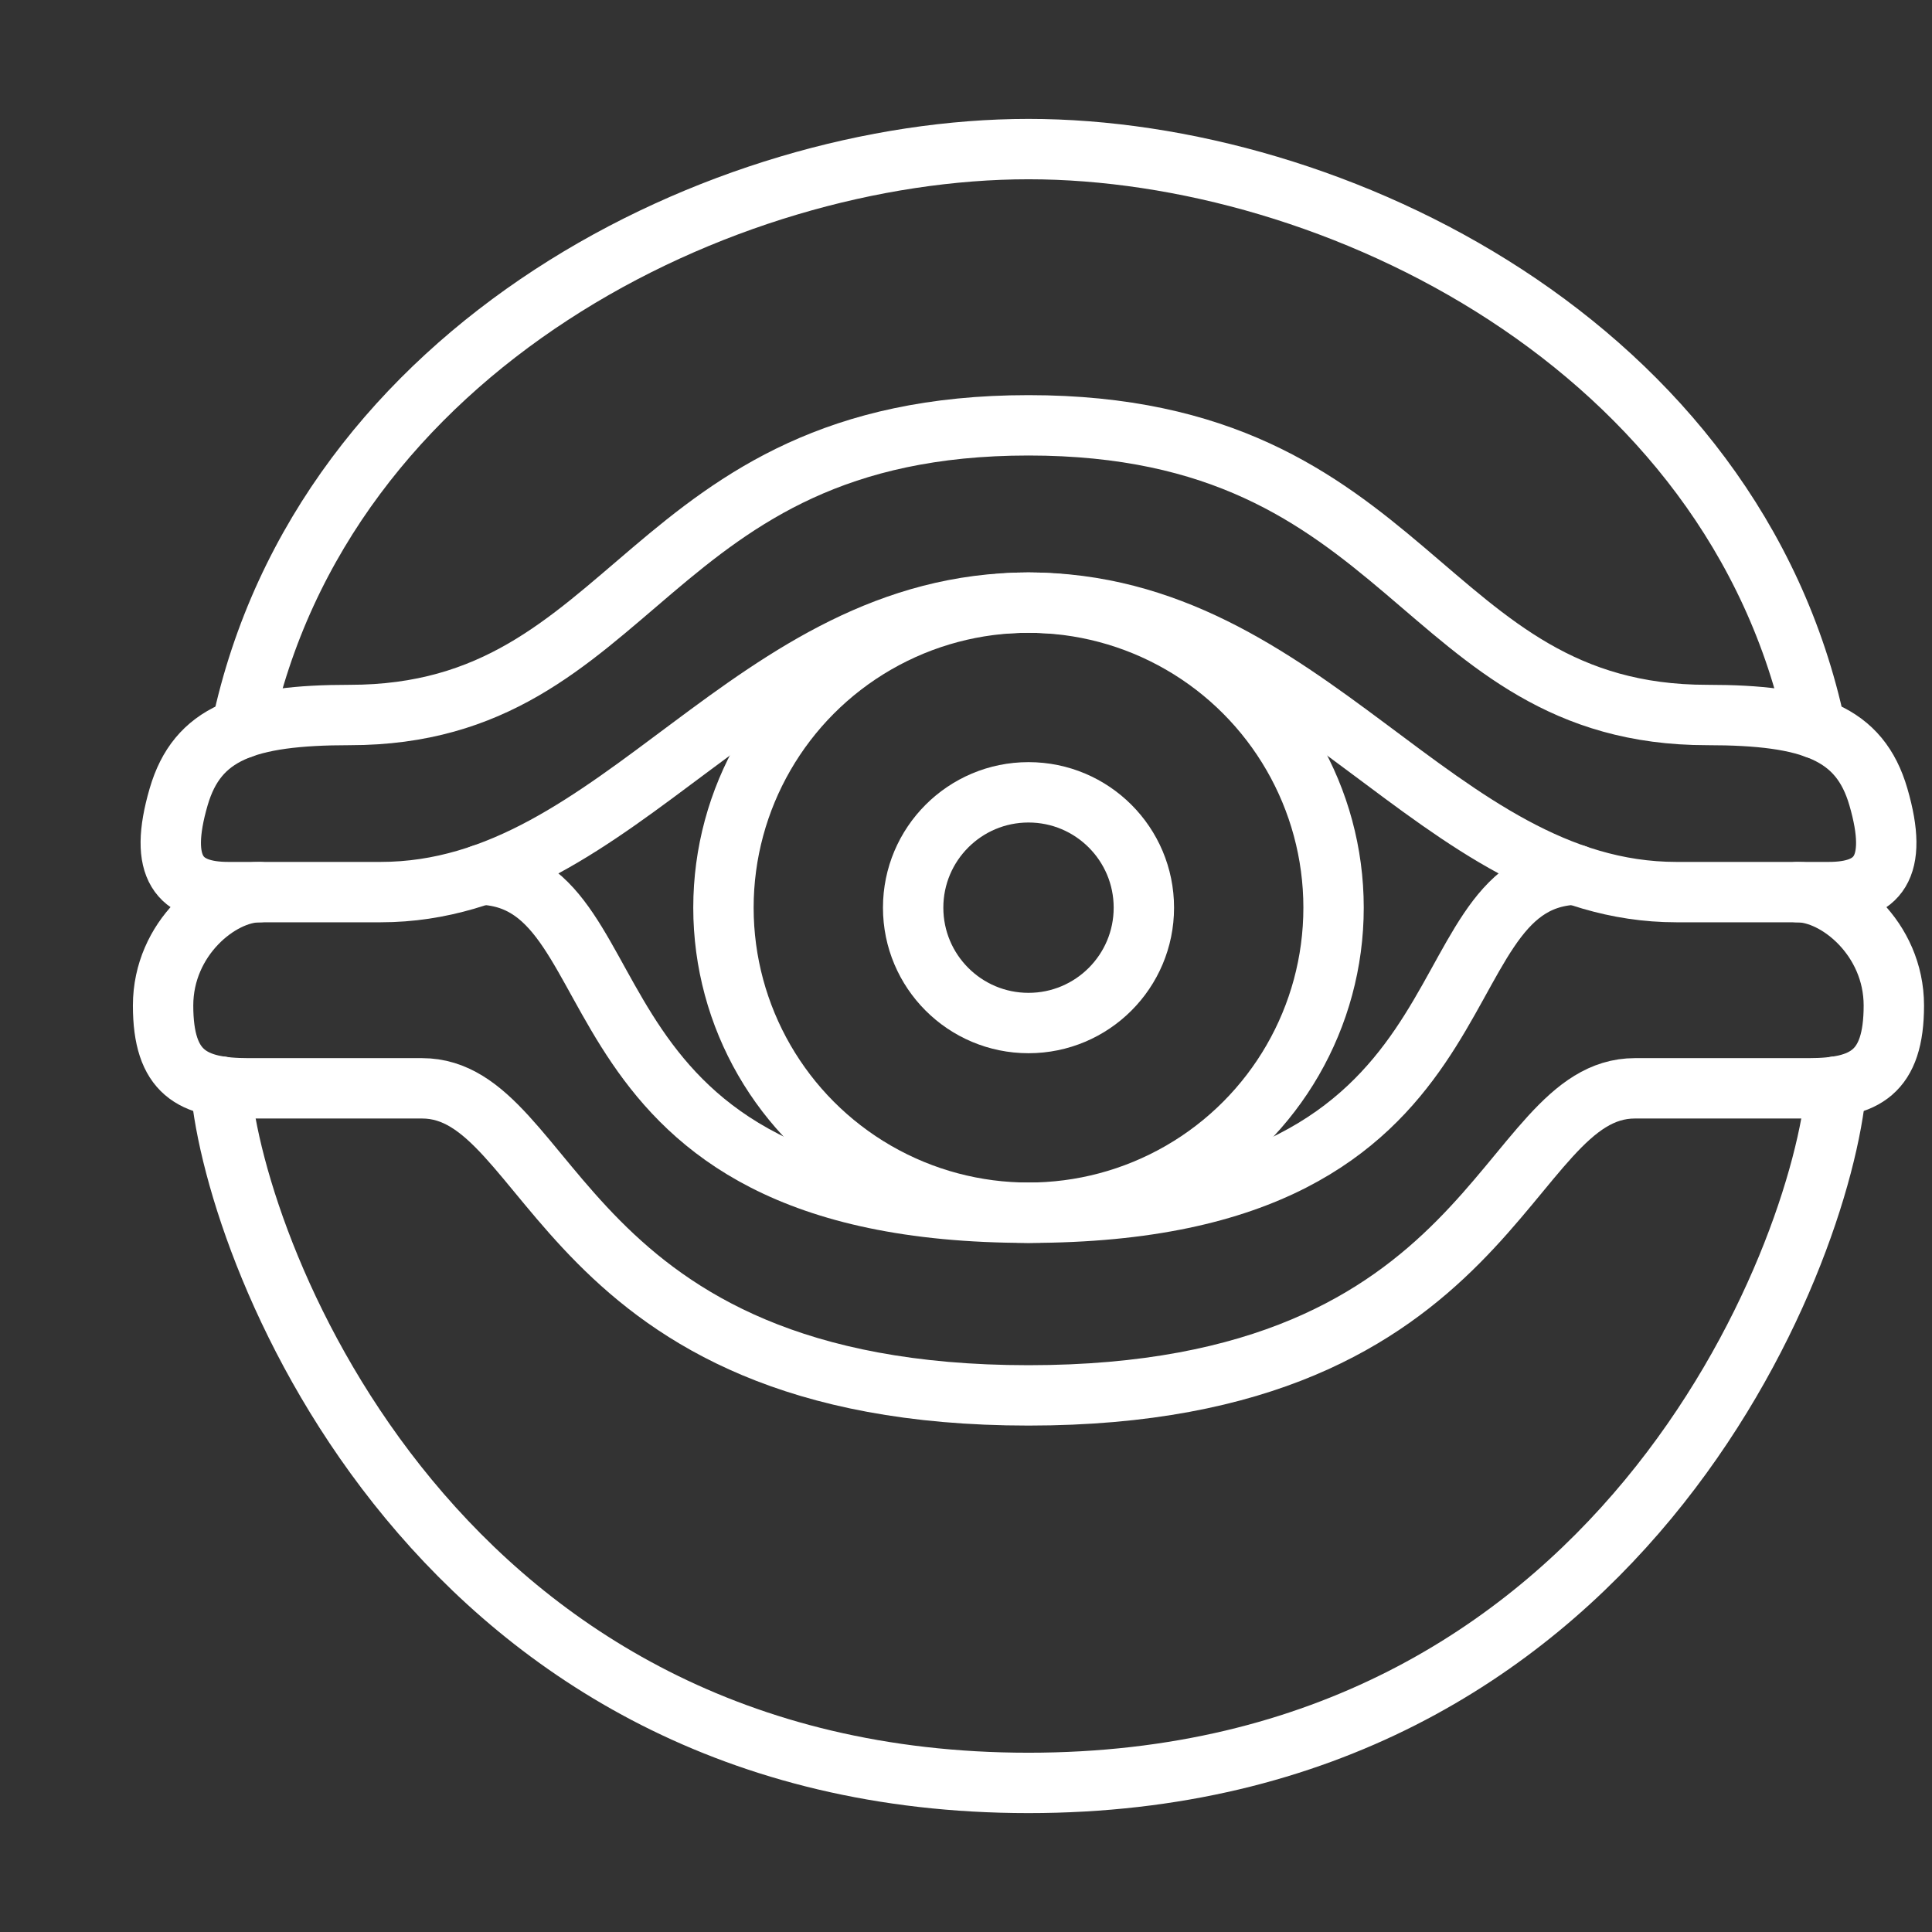 <ns0:svg xmlns:ns0="http://www.w3.org/2000/svg" id="b" viewBox="0 0 48 48" style="stroke-width:1.5px"><ns0:rect x="0" y="0" width="48" height="48" fill="#333333" stroke="none"/><ns0:defs style="stroke-width:1.5px"><ns0:style style="stroke-width:1.5px">.c{fill:none;stroke:#fff;stroke-linecap:round;stroke-linejoin:round;}</ns0:style></ns0:defs><ns0:circle class="c" cx="25.553" cy="22.551" r="2.866" style="stroke-width:1.5px" /><ns0:circle class="c" cx="25.553" cy="22.551" r="7.579" style="stroke-width:1.5px" /><ns0:path class="c" d="m25.553,14.972c6.921,0,10.126,7.192,16.097,7.192,1.558,0,2.573,0,3.783,0s1.753-.587,1.234-2.368c-.461-1.583-1.675-2.032-4.251-2.032-7.163,0-7.28-7.197-16.863-7.197-9.583,0-9.7,7.197-16.863,7.197-2.576,0-3.789.449-4.251,2.032-.519,1.781.025,2.368,1.234,2.368h3.783c5.971,0,9.176-7.192,16.097-7.192Z" style="stroke-width:1.5px" /><ns0:path class="c" d="m44.659,22.165c.985,0,2.393,1.147,2.393,2.817,0,1.67-.723,2.057-2.119,2.057s-3.179,0-4.313,0c-3.291,0-3.391,7.629-15.068,7.629-11.677,0-11.777-7.629-15.068-7.629h-4.313c-1.396,0-2.119-.386-2.119-2.057s1.408-2.817,2.393-2.817" style="stroke-width:1.5px" /><ns0:path class="c" d="m45.621,26.994c-.367,4.268-5.4,17.302-20.069,17.302-14.669,0-19.702-13.034-20.069-17.302" style="stroke-width:1.5px" /><ns0:path class="c" d="m45.106,18.095c-2.017-9.53-11.984-14.391-19.553-14.391-7.569,0-17.536,4.862-19.553,14.391" style="stroke-width:1.5px" /><ns0:path class="c" d="m39.133,21.729c-3.997.174-1.747,8.401-13.58,8.401-11.832,0-9.583-8.227-13.58-8.401" style="stroke-width:1.5px" /></ns0:svg>